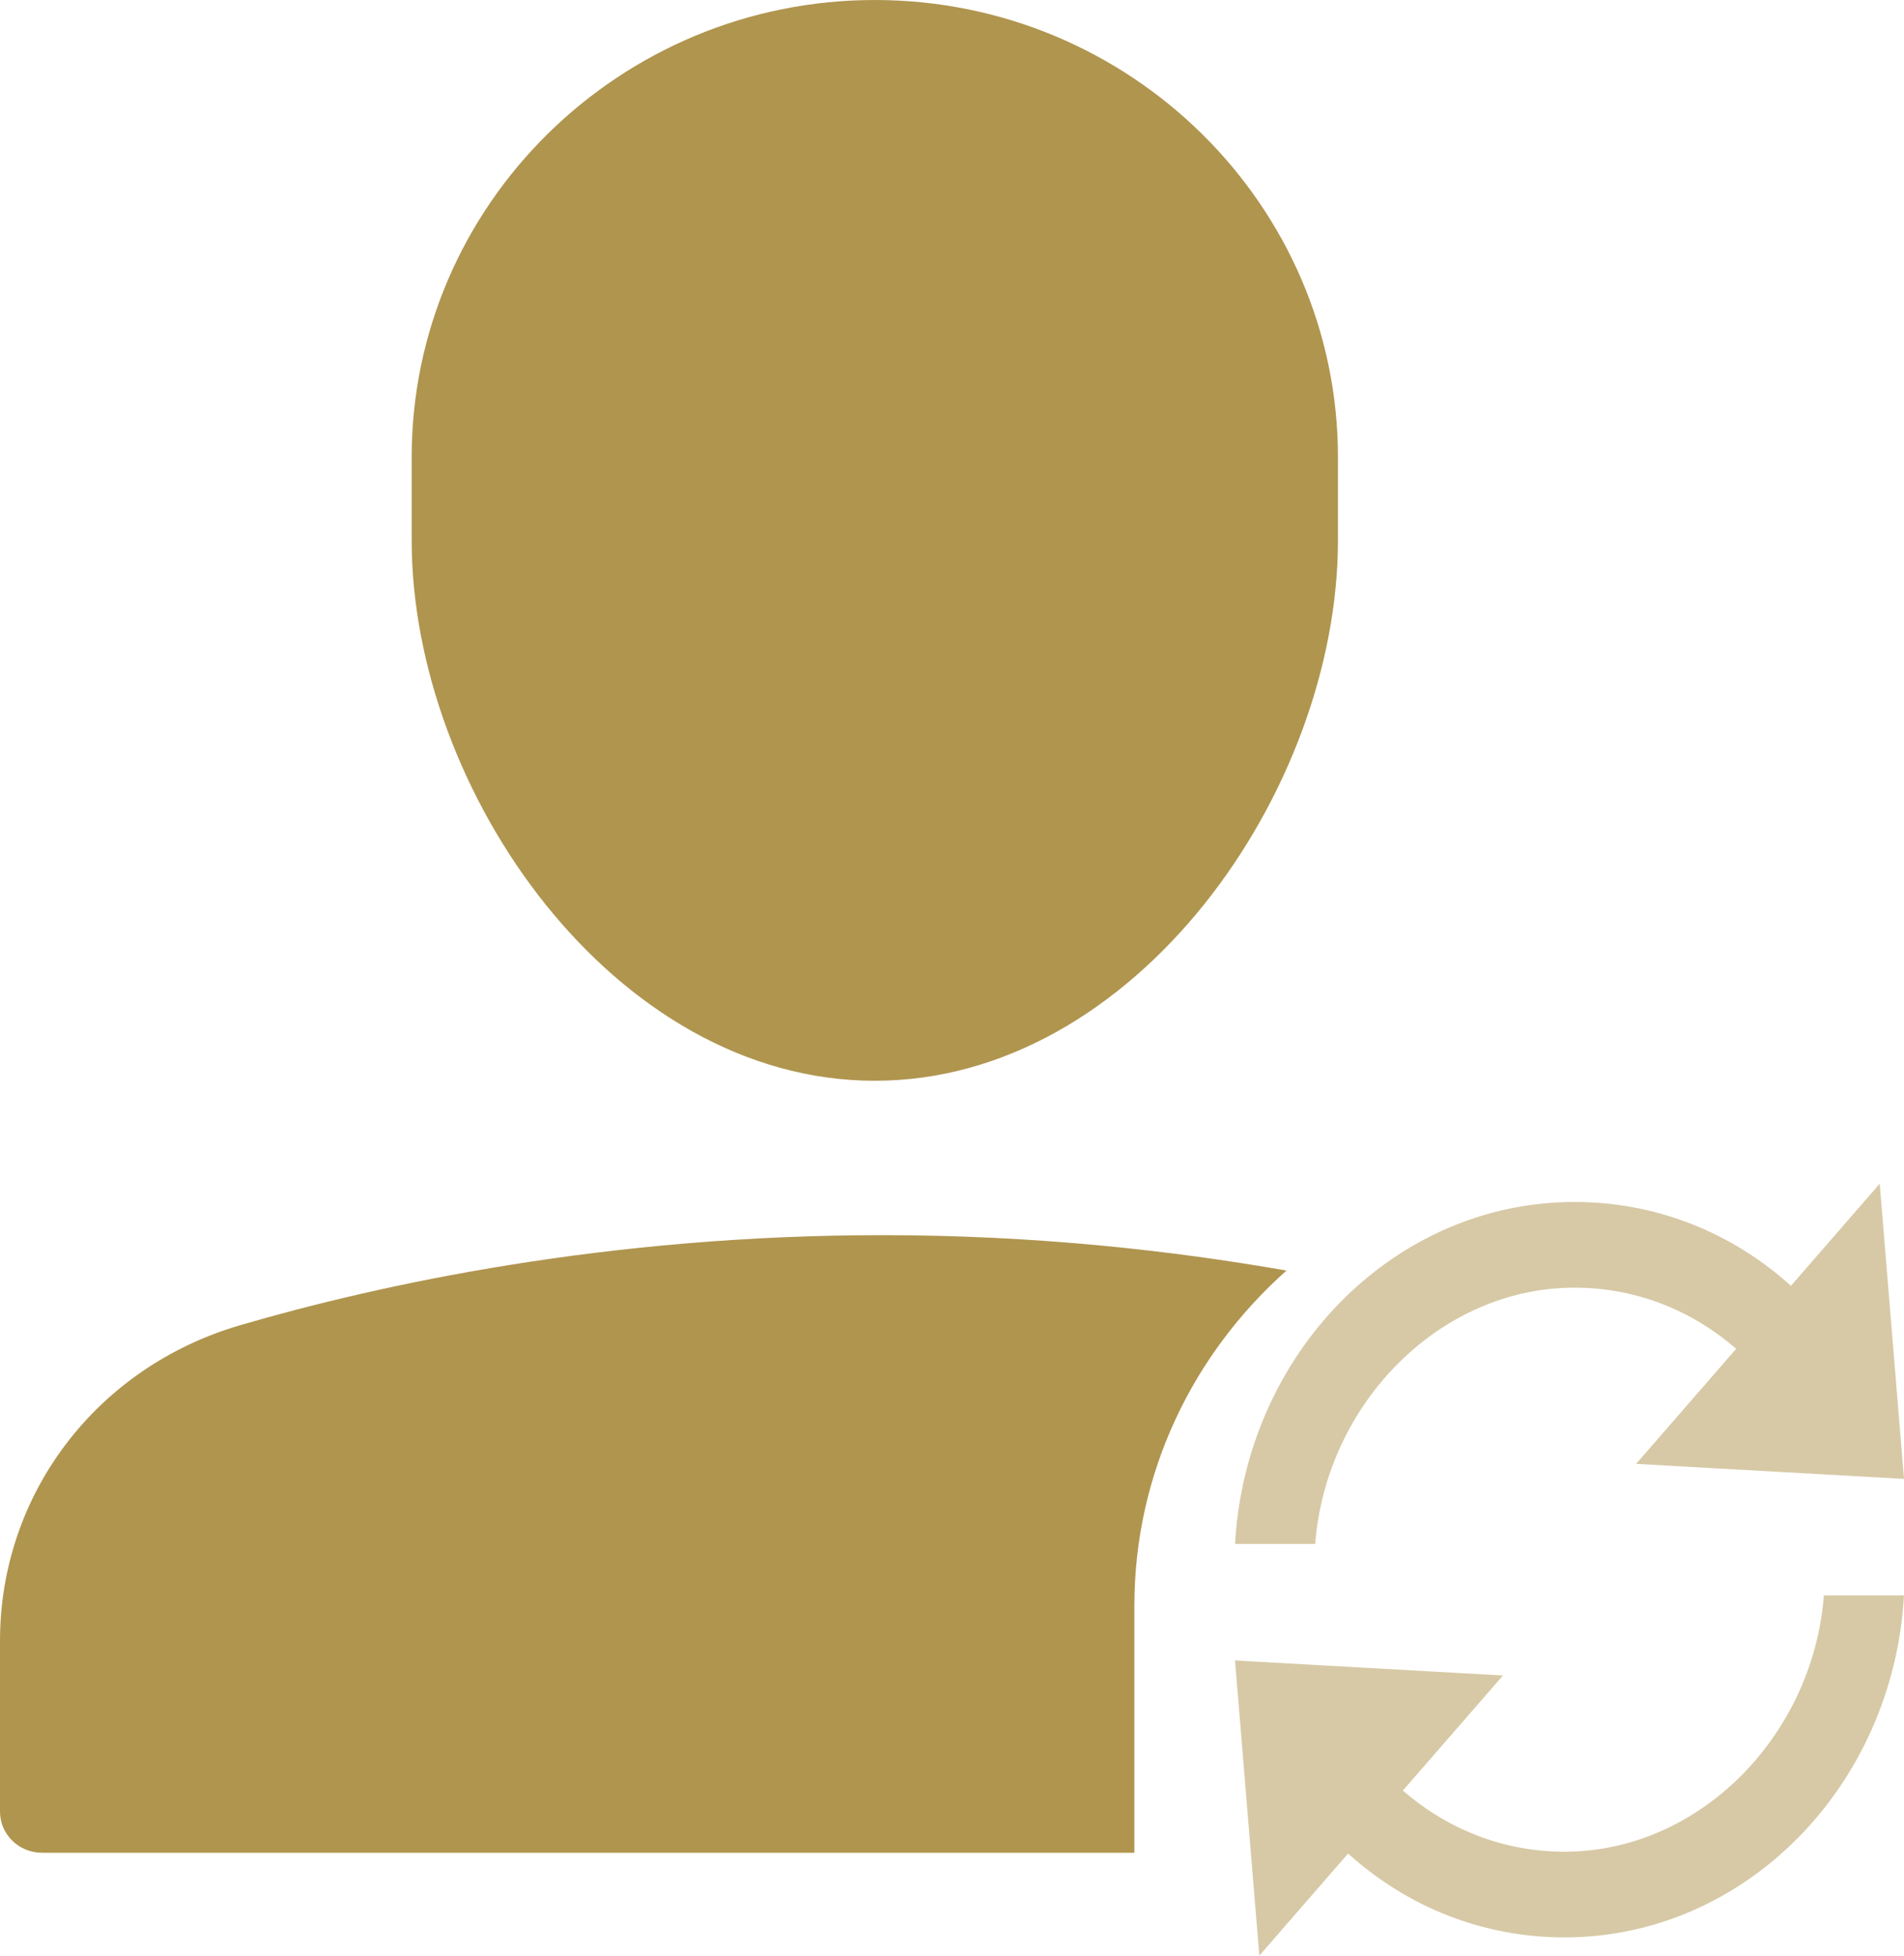 <svg width="37" height="38" viewBox="0 0 37 38" fill="none" xmlns="http://www.w3.org/2000/svg">
<path d="M17 21C22.069 21 26 15.356 26 10.5V8.885C26 3.986 21.962 0 17 0C12.038 0 8 3.986 8 8.885V10.5C8 15.356 11.931 21 17 21Z" fill="#b0954f"/>
<path opacity="0.5" d="M37 28.736L36.528 23L34.803 24.984C33.639 23.935 32.169 23.355 30.598 23.355C27.084 23.355 24.209 26.299 24 30H25.558C25.771 27.26 27.99 25.02 30.598 25.02C31.767 25.02 32.862 25.445 33.738 26.209L31.794 28.444L37 28.736Z" fill="#b0954f"/>
<path opacity="0.5" d="M35.443 31C35.23 33.74 33.011 35.98 30.403 35.98C29.234 35.98 28.139 35.555 27.262 34.791L29.207 32.556L24 32.264L24.472 38L26.197 36.016C27.361 37.065 28.831 37.645 30.402 37.645C33.916 37.645 36.791 34.7 37 31H35.443Z" fill="#b0954f"/>
<path d="M22.044 31.2C22.044 28.615 23.189 26.298 25 24.688C22.748 24.294 20.101 24 17.146 24C11.795 24 7.409 24.95 4.672 25.748C1.878 26.562 0 29.029 0 31.885V35.2C0 35.642 0.365 36 0.816 36H22.044V31.2Z" fill="#b0954f"/>
</svg>
